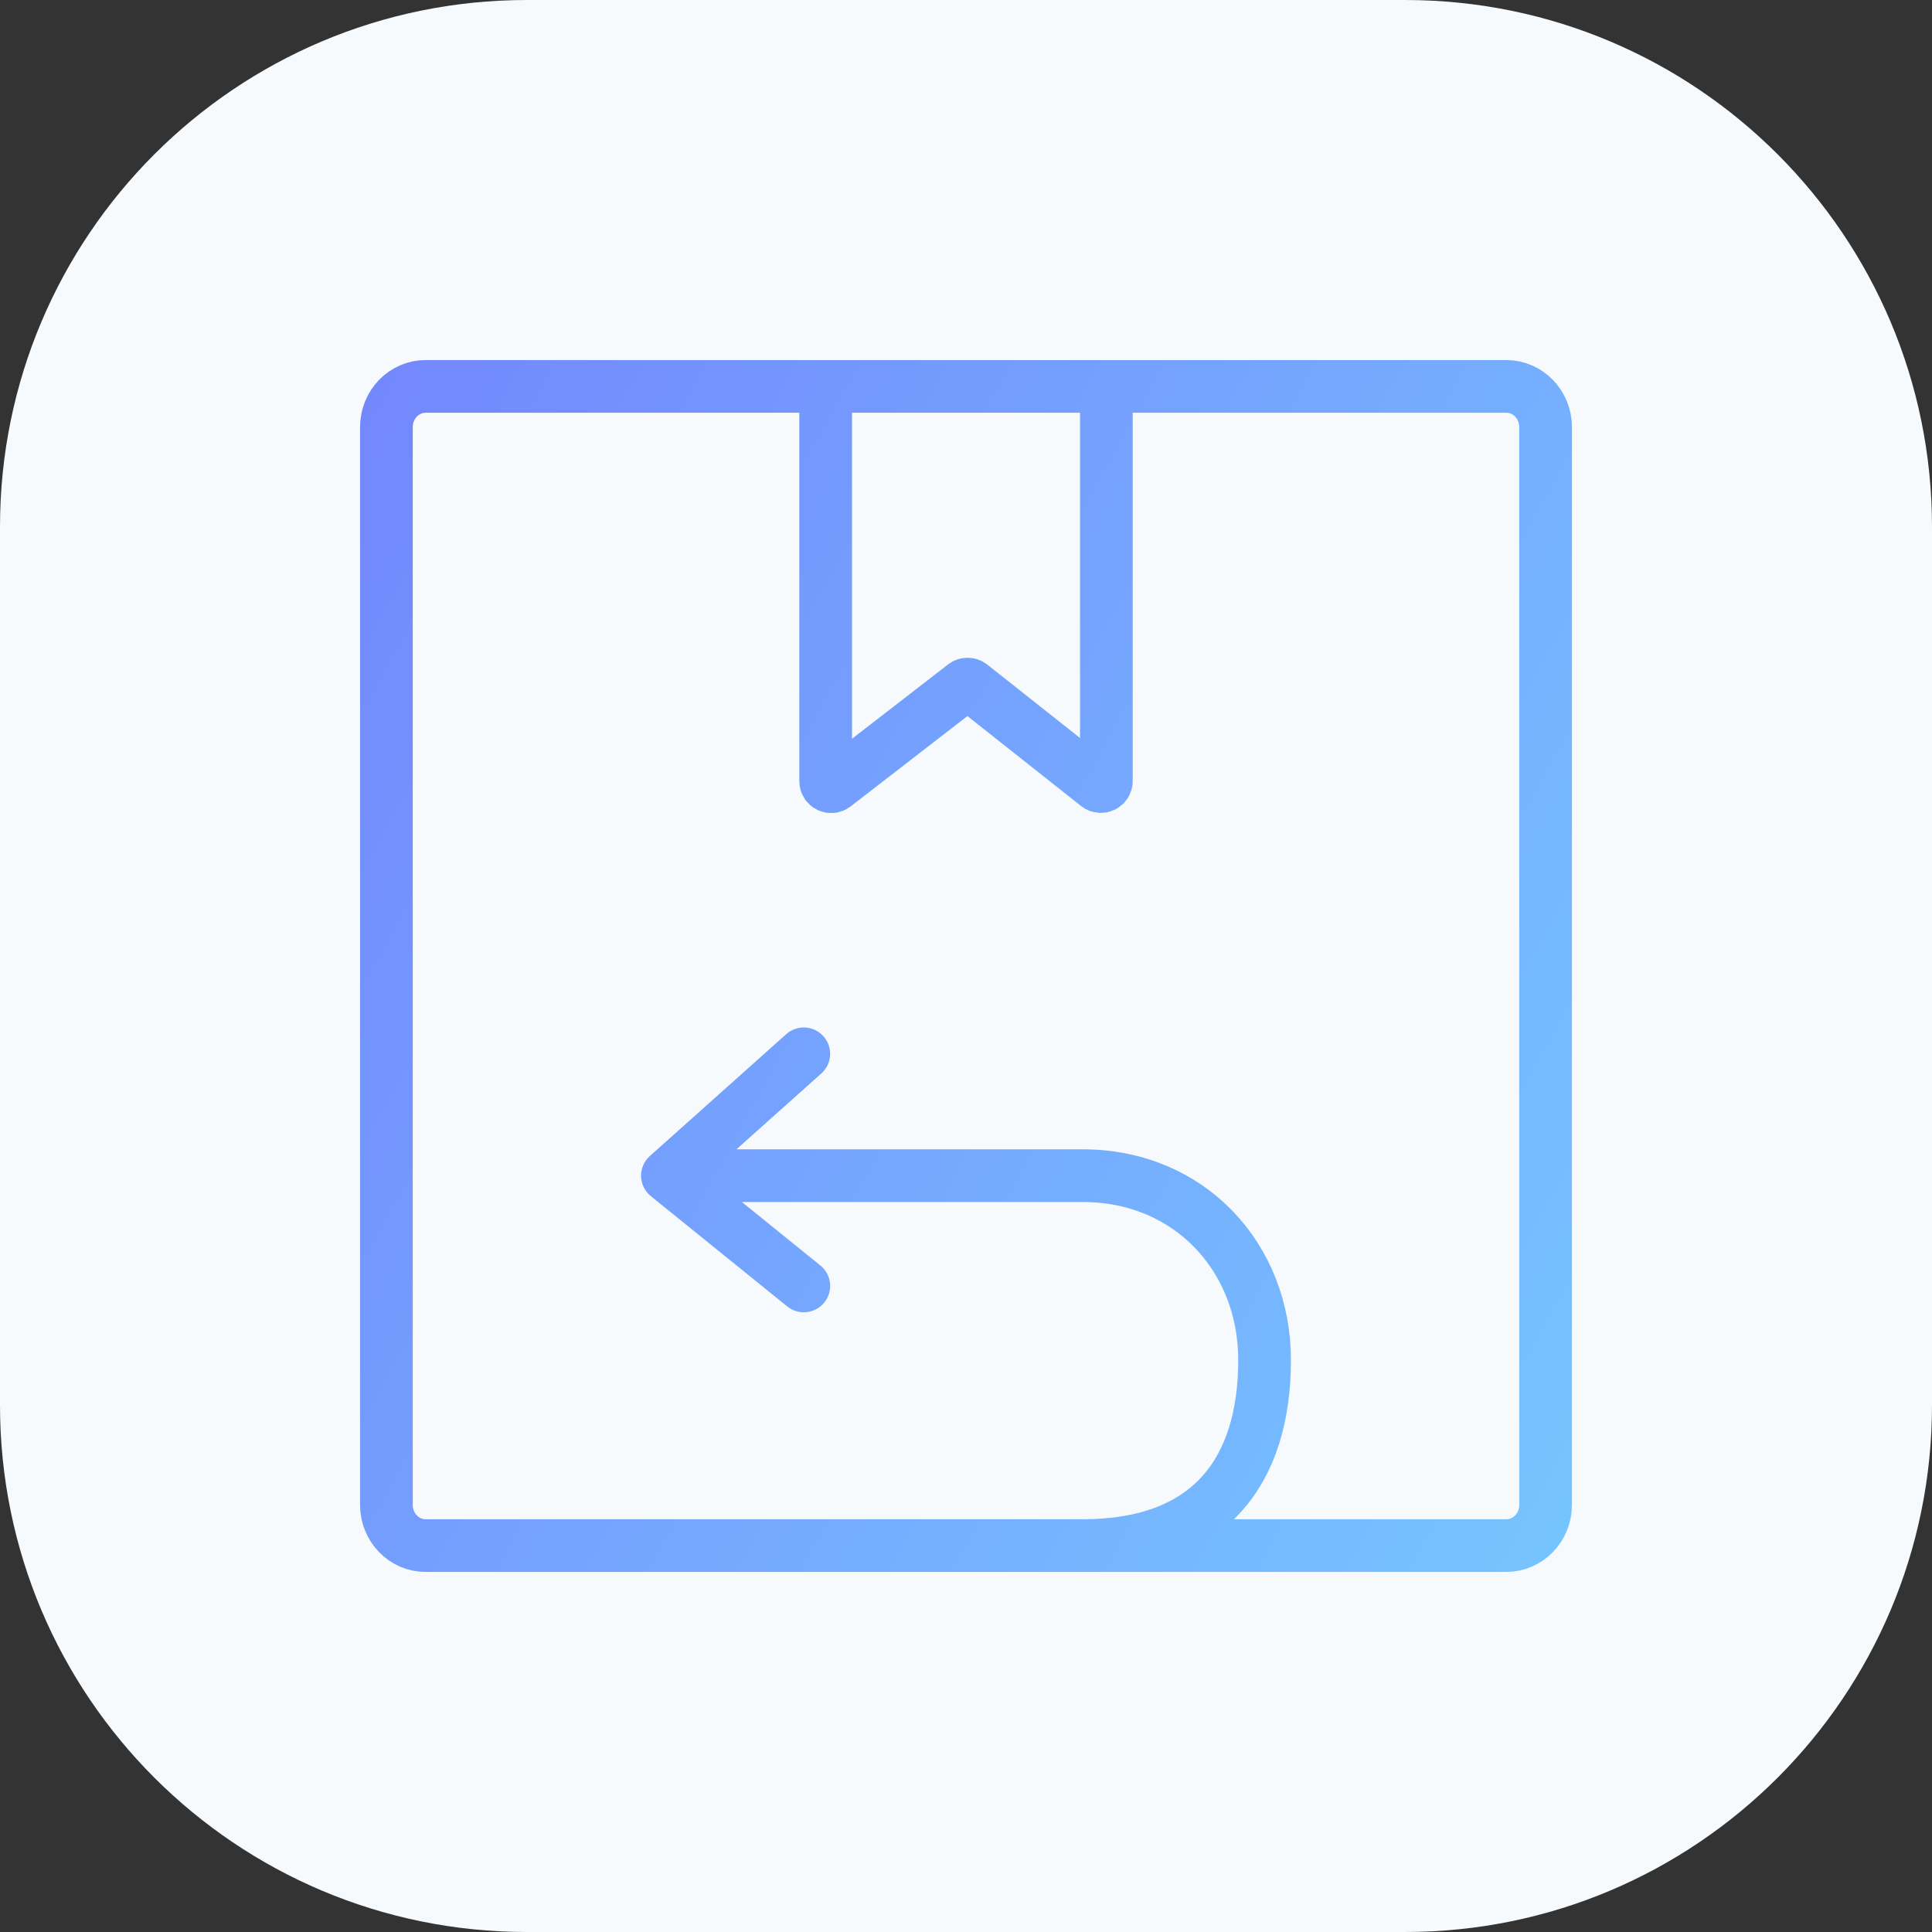 <svg width="55" height="55" viewBox="0 0 55 55" fill="none" xmlns="http://www.w3.org/2000/svg">
<rect x="0" y="0" width="55" height="55" fill="#333333" stroke="none"/>
<g clip-path="url(#clip0_23_446)">
<path d="M0 15C0 6.716 6.716 0 15 0H40C48.284 0 55 6.716 55 15V40C55 48.284 48.284 55 40 55H15C6.716 55 0 48.284 0 40V15Z" fill="#F6FAFD"/>
<path d="M23.505 11H12.123C11.505 10.997 11.002 11.514 11 12.155V42.845C11.002 43.486 11.505 44.003 12.123 44H42.886C43.5 43.997 43.998 43.482 44 42.845V12.155C43.998 11.518 43.5 11.003 42.886 11H31.496M23.505 11V22.239C23.505 22.369 23.655 22.443 23.758 22.363L27.449 19.508C27.506 19.464 27.586 19.465 27.642 19.509L31.241 22.357C31.345 22.439 31.496 22.366 31.496 22.234V11M23.505 11H31.496M22.882 36.608L19 33.469M19 33.469L22.882 30M19 33.469H30.824C33.875 33.469 36 35.809 36 38.714C36 41.913 34.406 44 30.824 44" stroke="url(#paint0_linear_23_446)" stroke-width="1.5" stroke-linecap="round" stroke-linejoin="round"/>
</g>
<defs>
<linearGradient id="paint0_linear_23_446" x1="6.907" y1="6.782" x2="53.333" y2="32.45" gradientUnits="userSpaceOnUse">
<stop stop-color="#7381FD"/>
<stop offset="1" stop-color="#76C7FF"/>
</linearGradient>
<clipPath id="clip0_23_446">
<rect width="55" height="55" fill="white"/>
</clipPath>
</defs>
</svg>
